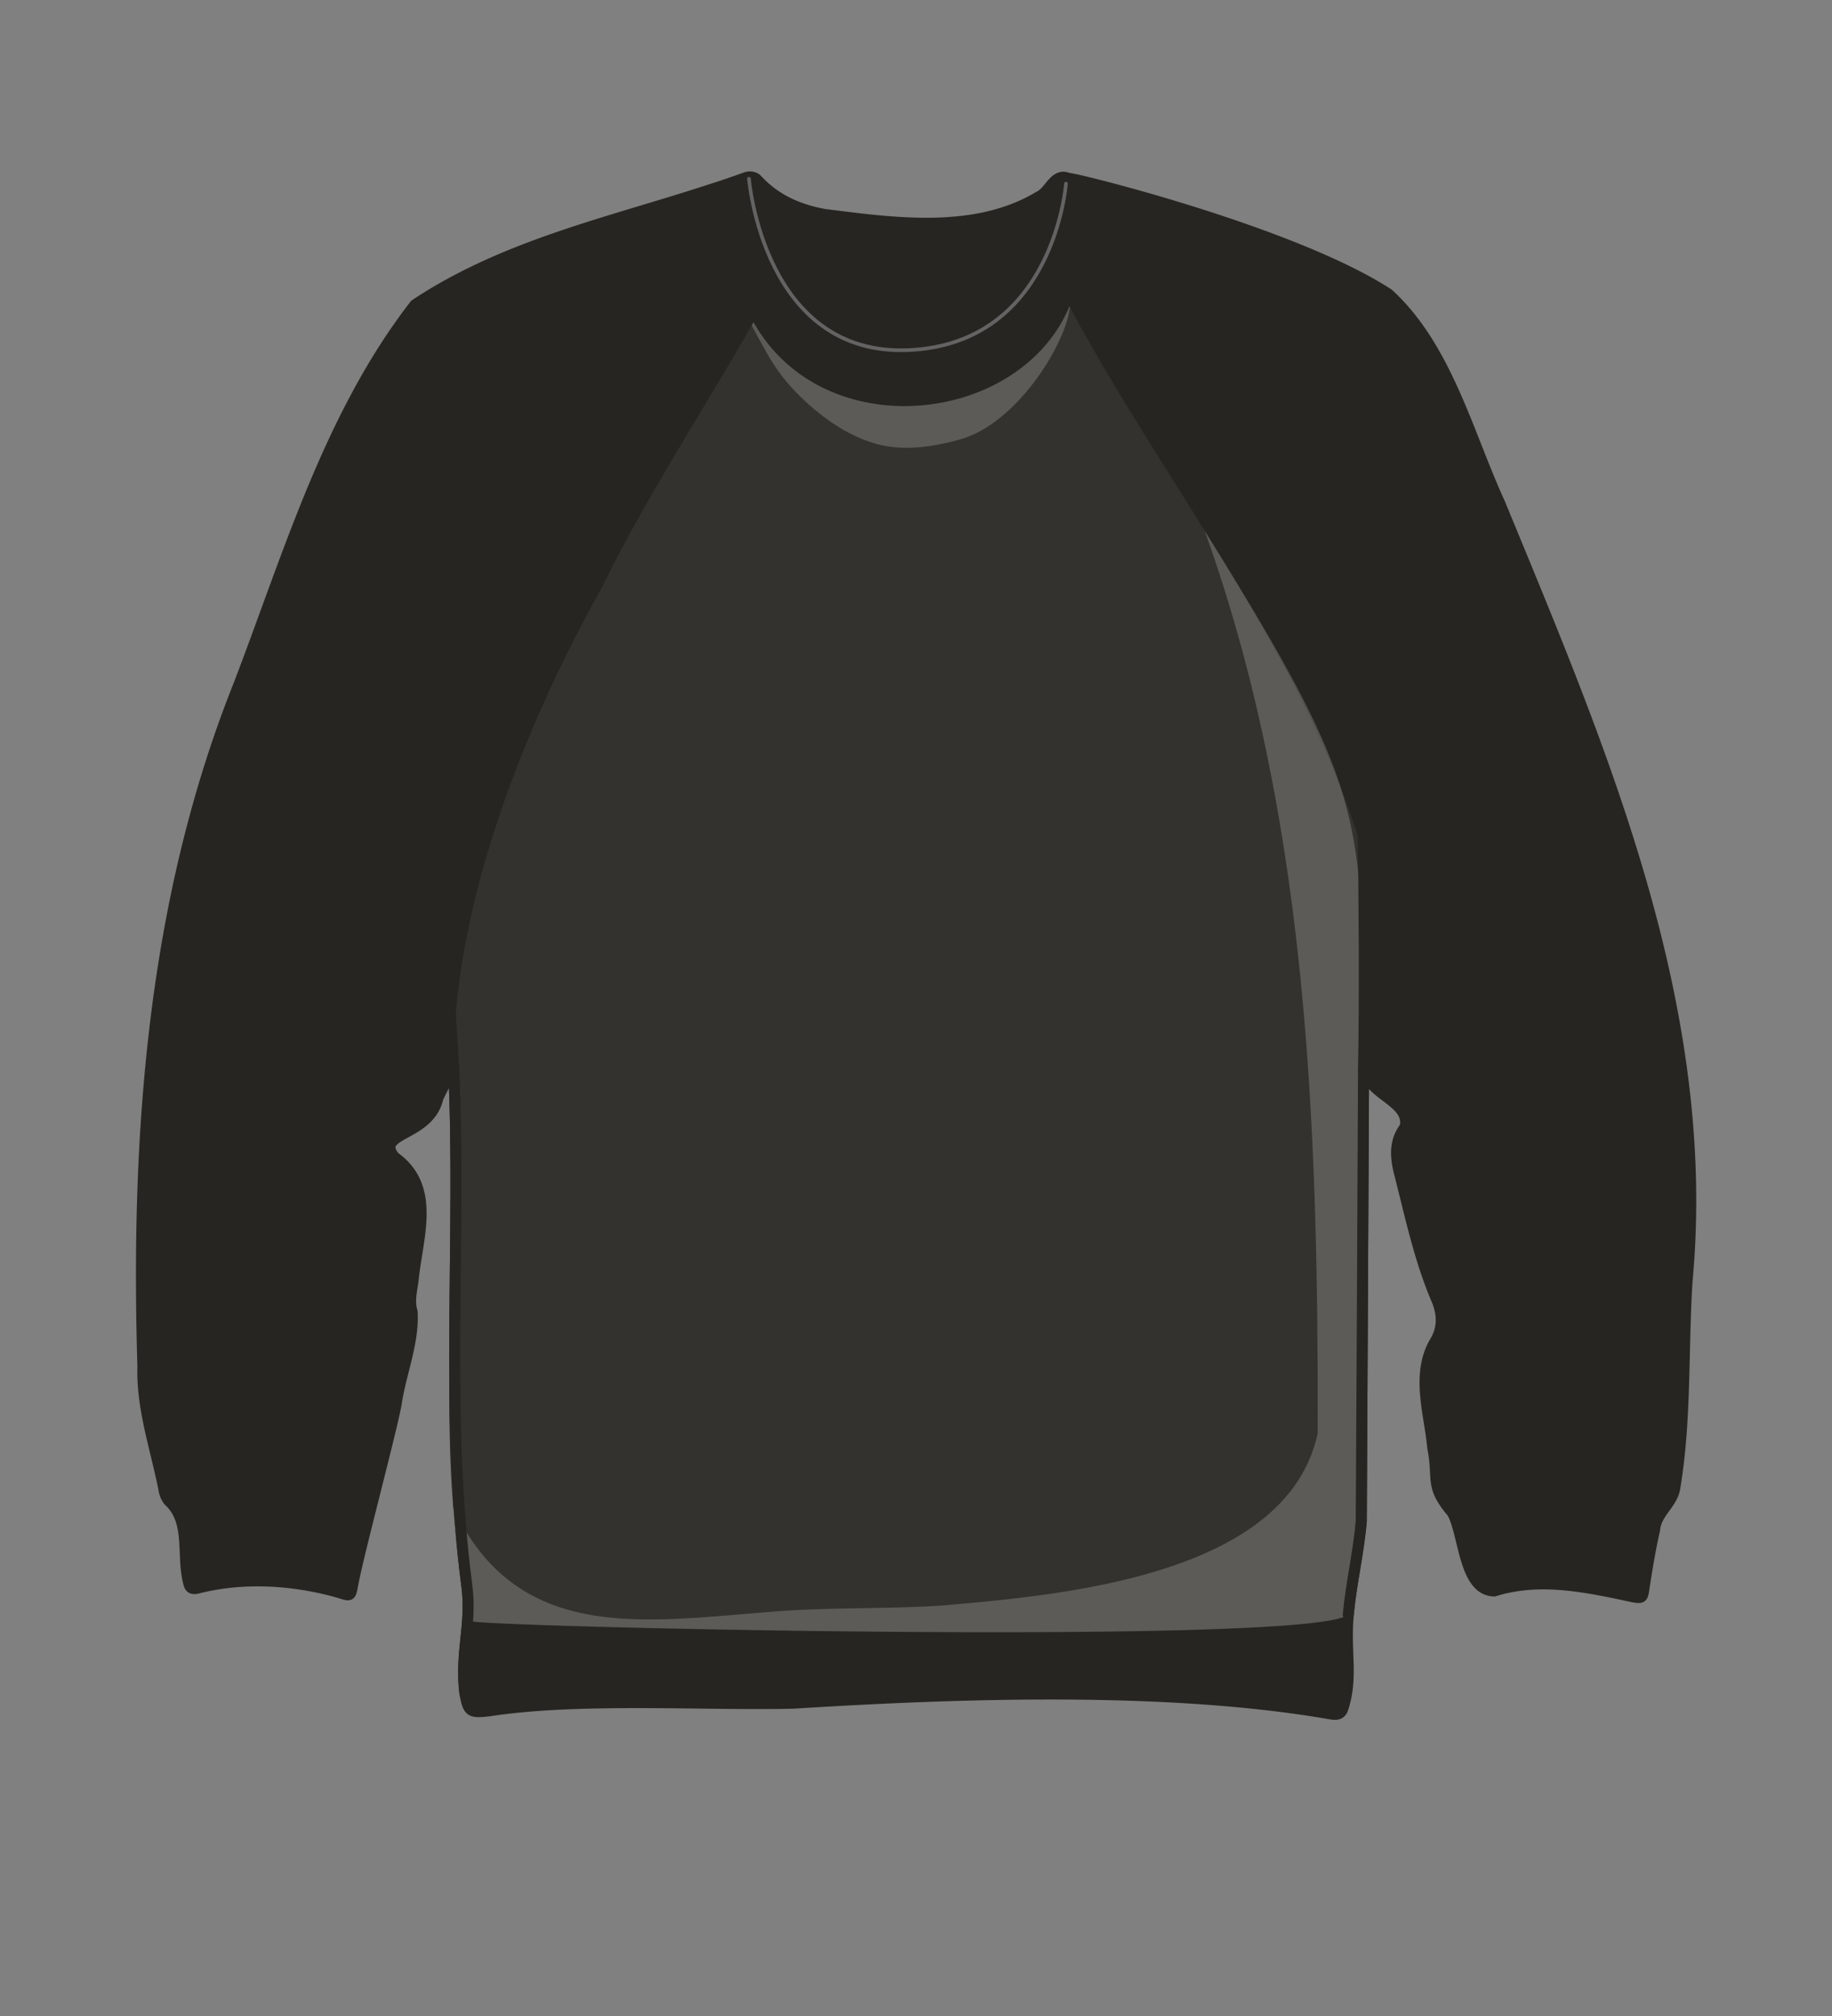 <svg xmlns="http://www.w3.org/2000/svg" width="500" height="550" viewBox="0 0 500 550"><rect x="0" y="0" width="500" height="550" fill="#808080" stroke="none"/><defs><clipPath id="a"><path d="M-244.17 87.25c14.26-14.68 19.54-38 20.09-37.8 30.43 11 59.14 15.58 86.46 33.78-4 20-11.6 68.69-11 105.43-1.81 14.88 1.4 36 1.13 47.78-1.13 49.45 1 56.06.33 54.64-1.48 31.59.51 59.49.71 90.36 0 2.13-44.21 16.57-53.76-11.72-22.03-87.48-43.96-282.47-43.96-282.47z" fill="none"/></clipPath></defs><g clip-path="url(#a)" fill="none" stroke="#998f8f" stroke-linecap="round" stroke-linejoin="round"><path d="M-345.34 248.07l369.5-14.6M-340.14 221.23l364.73-14.41M-345.19 234.97l369.5-14.61M-339.84 194.64l364.73-14.41M-344.89 208.38l369.5-14.61M-339.54 168.09l364.73-14.42M-344.59 181.82l369.5-14.6M-339.24 141.5l364.73-14.42M-344.29 155.23l369.5-14.6M-345.34 340.66l369.5-14.61M-340.14 313.81L24.59 299.4M-345.19 327.55l369.5-14.6M-339.84 287.22l364.73-14.41M-344.89 300.96l369.5-14.6M-340.14 367.02L24.59 352.6M-345.19 380.75l369.5-14.6M-344.89 354.16l369.5-14.6M-339.54 260.67l364.73-14.41M-344.59 274.41l369.5-14.61M-338.94 114.67l364.73-14.41M-343.99 128.41l369.51-14.6M-338.64 88.08L26.09 73.67M-343.69 101.82l369.51-14.6M-338.48 74.17L26.25 59.76M-343.23 61.32L26.28 46.71"/></g><path d="M409.37 137.42c-8.82-19.22-14.51-42.62-30.45-57.21-26.39-17.17-87-32-87.25-31.52l-.19-.06c-3.67-1.54-5 3.72-7.87 5-17.36 10.42-39.46 7.3-58.61 4.87-7.1-1.26-13.56-4.12-18.56-9.67a3.16 3.16 0 00-2.72-.43c-1.27.46-2.54.91-3.82 1.35l-.92.32-3.73 1.25h-.05l-3.94 1.28-.8.25-3.8 1.2c-25.28 7.84-51.13 14.27-73.4 29.11-23.51 30.35-34.46 68.24-48.07 103.68-23.59 59.07-28.1 123-26.19 186-.35 11.19 3.49 22.28 5.72 33.31a6.7 6.7 0 001.28 3.24c6.31 5.75 3.46 14.66 5.49 22.42.3 1.47 1 1.81 2.41 1.47 12.51-3.2 26.22-2.34 38.6 1.18 3.13 1 3.17 1.13 3.74-2 1.44-8 10.36-41.31 11.86-49.29 1.19-8.37 4.89-16.87 4.38-25.31-1-3.31.12-6.42.37-9.58 1.26-11.18 6-24.61-5.15-32.56-5.69-6.88 9.44-5.5 11.81-16.18 1.35-2.86 2.87-5.63 4.29-8.46 2.21 47.16-2.55 94.72 3.6 141.53 1.41 10.78-1.88 18.06-.53 29.31.94 5.1 1.39 5.42 6.62 4.83 24.35-3.77 58.37-1.52 83-2.09 45-2.8 102.06-4.82 146.65 2.92 1.35.23 2.76.33 3.35-1.43 2.84-8.59.53-15.57 1.5-25.64.87-9 2.74-16.47 3.55-25.44q.3-61.72.62-123.46l.41-.08c.5 7.24 12.44 8.69 10.93 15.92-2.92 3.85-2.68 8-1.61 12.34 3.05 11.88 5.55 24 10.45 35.29 1.35 3.61 1.5 7.13-.51 10.66-5.47 9-1.69 19.56-.79 29.26 1.72 8.67-.95 10.27 5.33 17.64 3.31 5.84 3.1 21.25 11.44 21.4 12.54-3.91 25.32-1.08 37.8 1.58 2.67.5 2.68.27 3.08-2.33.83-5.36 1.69-10.73 2.91-16 .35-4.68 5.07-7.12 5.56-11.78 3.05-18.5 2.09-37.3 3.28-55.95 6.93-74.75-23.26-144.66-51.07-212.14z" fill="#262521" stroke="#262521" stroke-linecap="round" stroke-linejoin="round" stroke-width="3"/><path d="M372.4 234.25c-15-53.75-54.7-102.31-80.54-150.71-13.41 32.32-67 38.47-86.24 4.38-13.72 24.22-29.14 47.38-41.47 72.57-22.75 40.72-40.68 88.88-40.34 130.51 2.21 47.16-6.5 105.22 4.55 151.13-4 1.55 230.16 7 239.61-1.7 7.29-49.19 2.51-99.28 4.17-148.9l.38-.08c-.32-2.77-2.69-19.02-.12-57.2z" fill="#33322e"/><path d="M372.14 291.56l.38-.08c-1.17-69.2 1.94-73.26-43.74-146.69 28.32 78.74 31 163.44 30.85 246.25-8.41 39-70 44.15-102.84 47-15.68 1-31.39.38-47.05 1.75-34.46 2.66-68.53 8.51-86.05-28.45a201.34 201.34 0 004.67 30.86c-4 1.55 230.16 7 239.61-1.7 7.29-49.23 2.51-99.32 4.17-148.94zM206 90.35c1 1.91 2.11 3.8 3.15 5.71a51.06 51.06 0 008.67 11.52c6 6 13.46 11.46 21.81 13.64 7.27 1.9 15.18.67 22.38-1.33 15.59-4.33 28.94-26.13 30-36.16l-.1-.19c-13.41 32.32-67 38.47-86.24 4.38l-.48.84c.22.54.51 1.07.81 1.59z" fill="#fff" opacity=".2"/><path d="M204.41 48.78s4 48.55 43.68 46.73 42.84-45.41 42.84-45.41" fill="none" stroke="#636363" stroke-linecap="round" stroke-linejoin="round"/><path d="M121.8 180.85s2.11 28.61 0 44.24.11 29.7.11 32.88 1.9 33.06 1.9 33.06M371.33 188.66s1.59 62.14.81 102.9" fill="none" stroke="#262521" stroke-linecap="round" stroke-linejoin="round" stroke-width="3"/><path d="M126.88 461.87c-1.35-11.25 1.94-18.53.53-29.31-6.15-46.81-1.39-94.37-3.6-141.53M372.14 291.56q-.27 61.72-.62 123.46c-.81 9-2.68 16.41-3.55 25.44" fill="none" stroke="#262521" stroke-linecap="round" stroke-linejoin="round" stroke-width="3"/></svg>